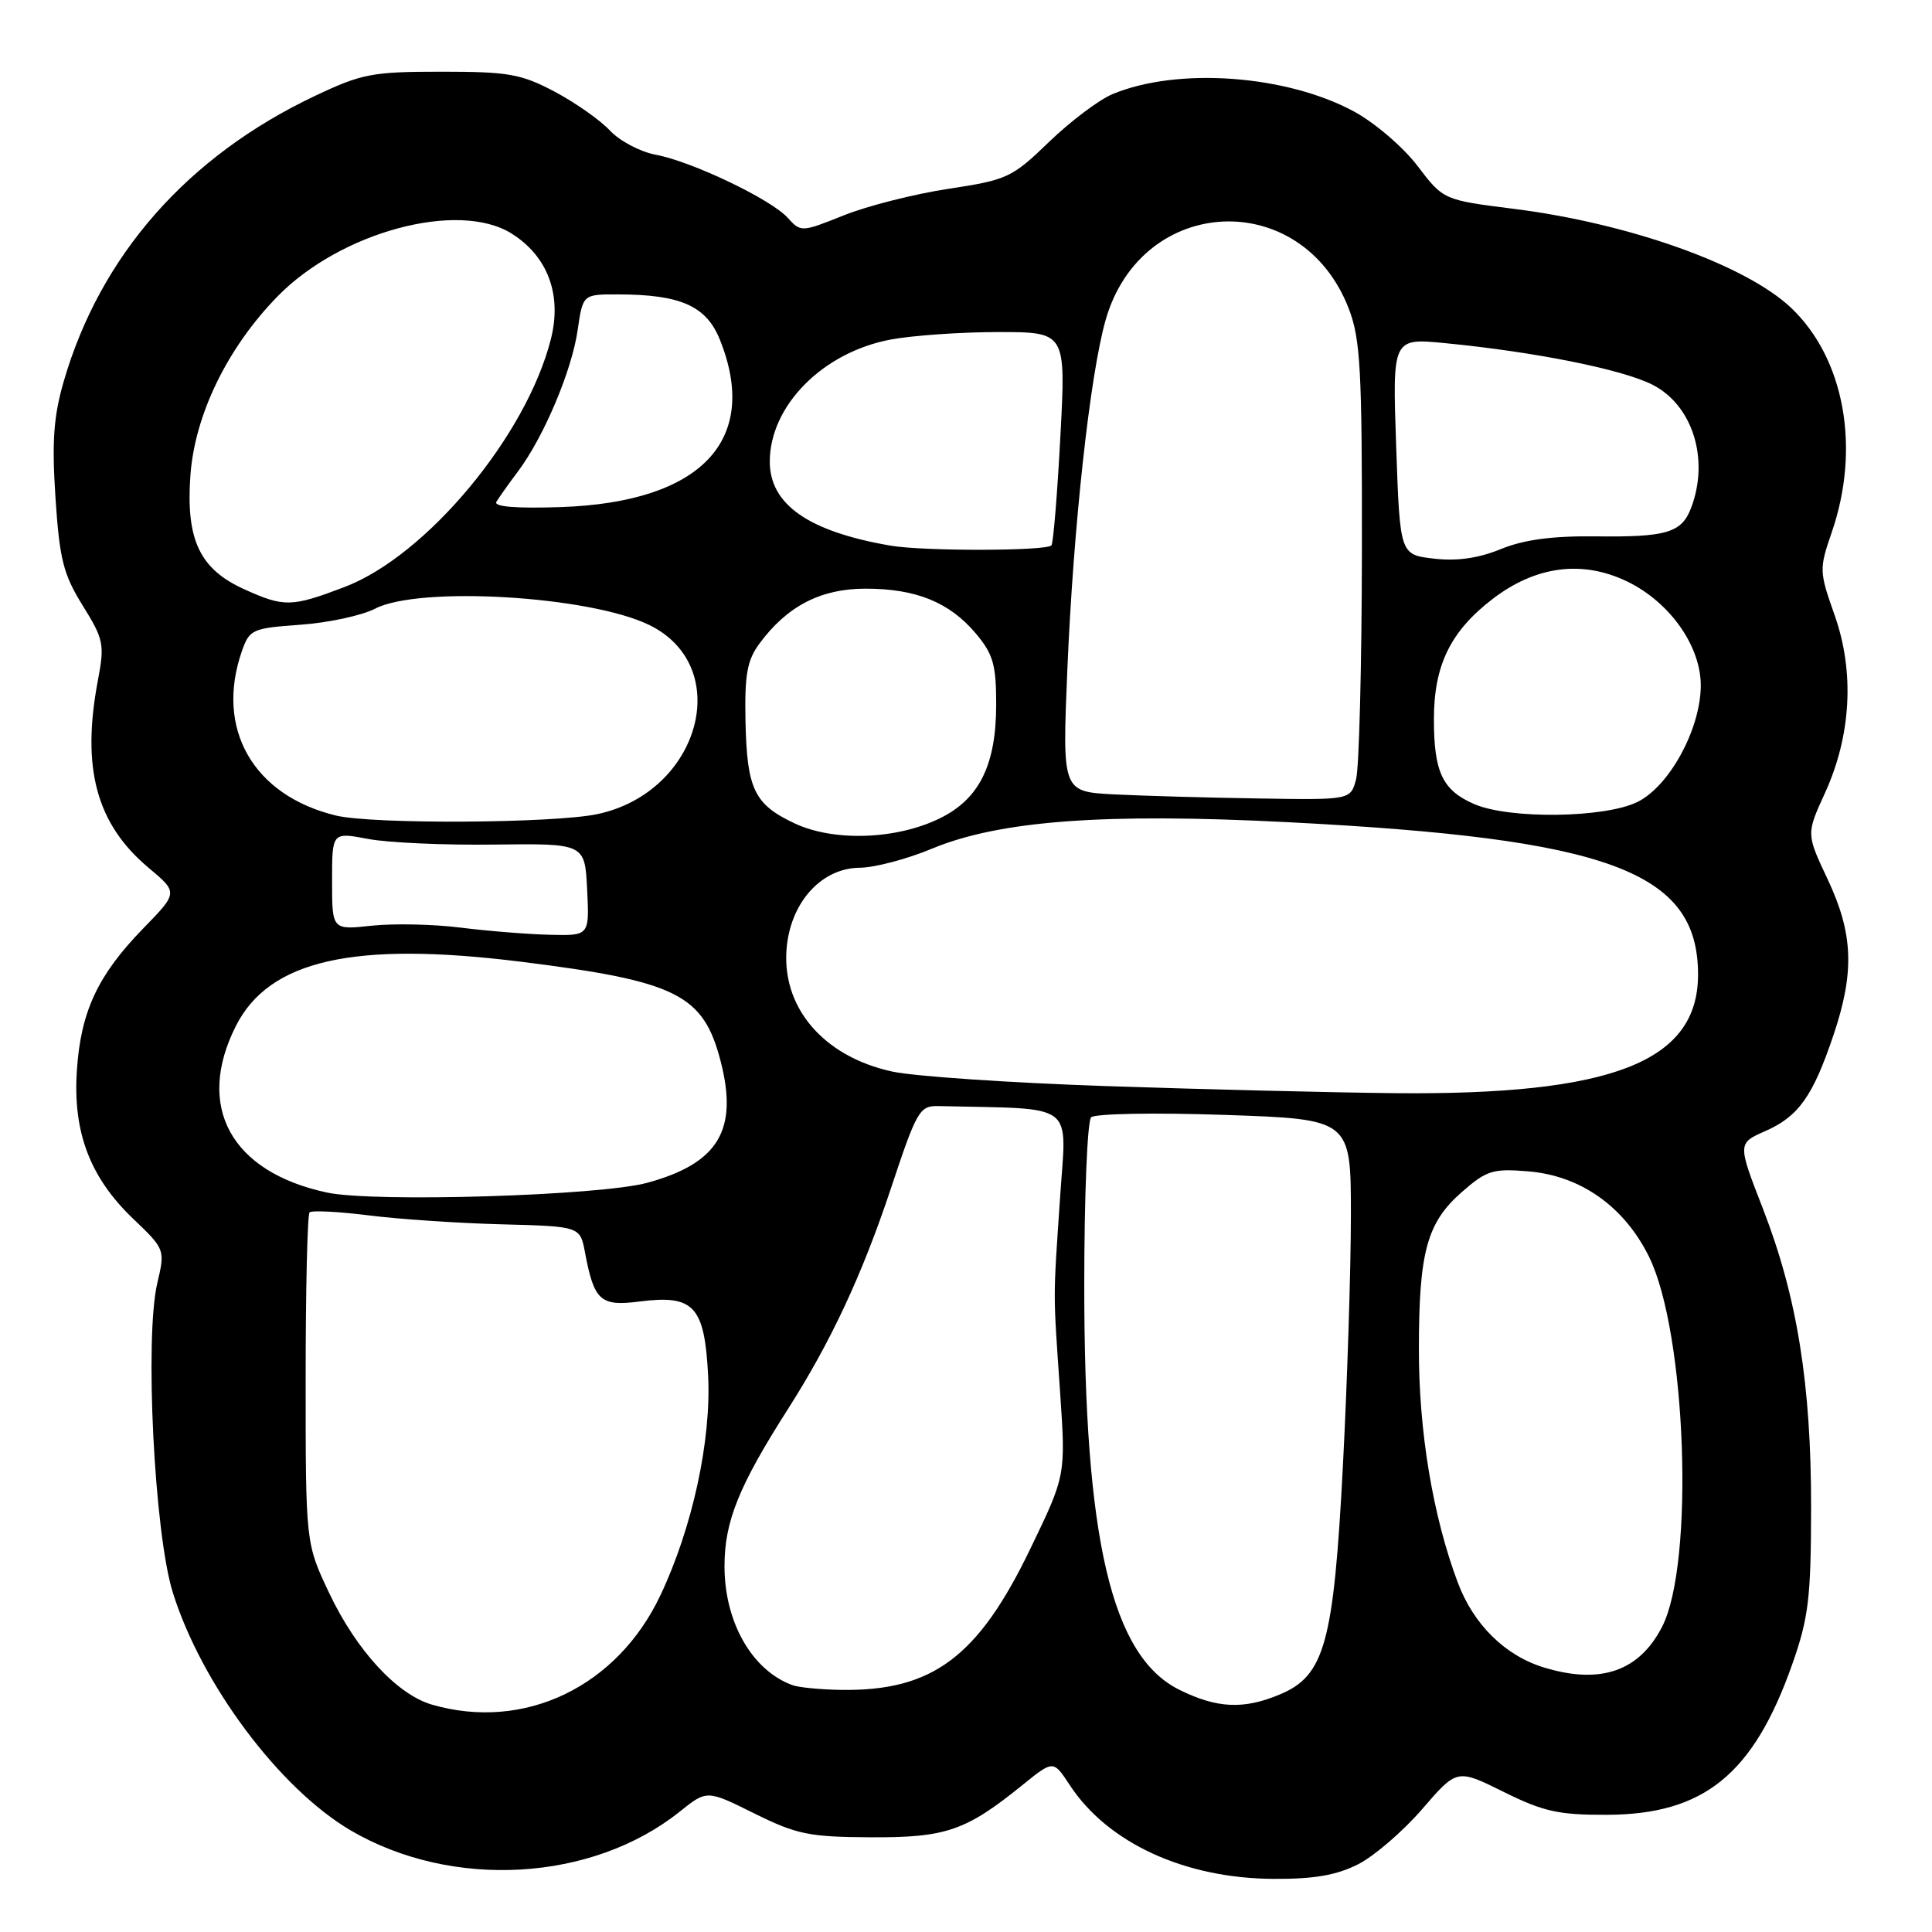 <?xml version="1.0" encoding="UTF-8" standalone="no"?>
<!DOCTYPE svg PUBLIC "-//W3C//DTD SVG 1.1//EN" "http://www.w3.org/Graphics/SVG/1.1/DTD/svg11.dtd" >
<svg xmlns="http://www.w3.org/2000/svg" xmlns:xlink="http://www.w3.org/1999/xlink" version="1.1" viewBox="0 0 256 256">
 <g >
 <path fill="currentColor"
d=" M 179.97 247.02 C 182.11 245.93 185.93 242.63 188.46 239.70 C 193.06 234.37 193.06 234.37 199.25 237.44 C 204.52 240.05 206.54 240.50 212.97 240.47 C 225.80 240.42 232.35 235.09 237.49 220.50 C 239.64 214.39 239.96 211.77 239.98 199.88 C 240.00 183.46 238.15 171.89 233.60 160.17 C 230.23 151.50 230.23 151.50 233.92 149.87 C 238.32 147.94 240.22 145.25 242.95 137.14 C 245.76 128.80 245.57 123.72 242.17 116.50 C 239.34 110.50 239.34 110.50 241.79 105.14 C 245.30 97.49 245.76 89.05 243.10 81.52 C 241.05 75.72 241.04 75.40 242.72 70.52 C 246.56 59.36 244.41 47.52 237.34 40.80 C 231.35 35.12 215.96 29.62 200.65 27.68 C 191.26 26.50 191.26 26.50 187.84 22.00 C 185.96 19.52 182.19 16.29 179.46 14.80 C 170.49 9.92 156.04 8.87 147.42 12.47 C 145.64 13.21 141.85 16.06 139.01 18.80 C 134.09 23.55 133.46 23.84 125.67 25.02 C 121.18 25.70 114.94 27.28 111.82 28.53 C 106.20 30.78 106.11 30.78 104.38 28.86 C 102.14 26.39 91.63 21.37 86.83 20.49 C 84.82 20.11 82.12 18.68 80.83 17.31 C 79.55 15.93 76.25 13.61 73.50 12.15 C 69.05 9.80 67.39 9.50 58.50 9.50 C 49.32 9.50 47.95 9.76 41.73 12.71 C 24.86 20.70 13.30 33.82 8.45 50.52 C 7.10 55.17 6.86 58.50 7.35 65.94 C 7.89 74.13 8.39 76.10 10.96 80.24 C 13.74 84.72 13.88 85.37 12.97 90.16 C 10.77 101.78 12.76 109.17 19.68 114.98 C 23.61 118.27 23.61 118.27 18.96 123.04 C 12.97 129.20 10.71 134.01 10.19 141.79 C 9.63 149.96 11.90 155.98 17.58 161.43 C 21.88 165.54 21.89 165.56 20.84 170.03 C 19.15 177.26 20.45 203.20 22.90 211.02 C 26.70 223.18 37.05 237.01 46.47 242.54 C 59.89 250.40 78.47 249.34 90.08 240.04 C 93.67 237.17 93.67 237.17 99.95 240.29 C 105.56 243.07 107.21 243.41 115.37 243.45 C 125.36 243.50 127.98 242.60 135.54 236.48 C 139.57 233.22 139.57 233.22 141.74 236.52 C 146.78 244.21 156.99 248.91 168.79 248.96 C 174.14 248.99 177.11 248.47 179.97 247.02 Z  M 57.26 225.88 C 52.61 224.54 47.23 218.70 43.62 211.09 C 40.50 204.50 40.50 204.50 40.50 182.84 C 40.50 170.92 40.73 160.94 41.02 160.65 C 41.30 160.36 44.82 160.54 48.83 161.04 C 52.84 161.55 60.79 162.08 66.49 162.23 C 76.87 162.50 76.87 162.50 77.52 165.98 C 78.73 172.39 79.55 173.13 84.80 172.45 C 91.95 171.54 93.36 173.07 93.83 182.28 C 94.26 190.86 91.75 202.42 87.51 211.38 C 81.77 223.52 69.48 229.41 57.26 225.88 Z  M 156.28 223.91 C 147.29 219.46 143.66 204.01 143.67 170.22 C 143.67 158.51 144.08 148.53 144.58 148.05 C 145.09 147.56 152.99 147.41 162.25 147.73 C 179.00 148.30 179.00 148.30 179.00 161.00 C 179.00 167.99 178.53 182.87 177.95 194.08 C 176.72 217.74 175.54 222.04 169.57 224.53 C 164.77 226.54 161.26 226.37 156.28 223.91 Z  M 105.00 223.29 C 99.64 221.33 96.00 214.95 96.00 207.52 C 96.00 201.60 97.90 196.90 104.40 186.72 C 110.09 177.80 114.24 168.92 118.04 157.50 C 121.48 147.14 121.85 146.50 124.35 146.56 C 142.87 147.00 141.32 145.82 140.46 158.75 C 139.53 172.63 139.53 170.75 140.47 184.50 C 141.22 195.50 141.22 195.50 136.51 205.25 C 129.61 219.57 123.55 224.09 111.50 223.92 C 108.75 223.88 105.83 223.60 105.00 223.29 Z  M 204.68 220.98 C 199.46 219.42 195.25 215.28 193.15 209.66 C 189.86 200.87 188.00 189.71 188.01 178.79 C 188.01 165.90 189.07 162.02 193.68 157.97 C 196.98 155.08 197.80 154.82 202.50 155.21 C 209.43 155.78 215.21 159.86 218.49 166.50 C 223.46 176.53 224.55 207.14 220.24 215.55 C 217.22 221.43 212.12 223.22 204.68 220.98 Z  M 43.33 158.02 C 30.61 155.30 25.86 146.64 31.25 135.96 C 35.66 127.21 46.87 124.68 69.00 127.43 C 89.68 130.01 93.19 131.76 95.48 140.59 C 97.85 149.73 95.20 154.14 85.79 156.72 C 79.52 158.44 49.56 159.35 43.33 158.02 Z  M 146.50 143.91 C 133.85 143.48 121.13 142.62 118.24 141.99 C 108.96 139.98 103.37 133.28 104.27 125.26 C 104.94 119.32 108.99 115.01 113.94 114.98 C 115.90 114.96 120.20 113.83 123.50 112.45 C 132.42 108.74 146.32 107.70 170.57 108.94 C 213.27 111.12 224.99 115.46 225.00 129.12 C 225.01 140.70 213.63 145.14 184.66 144.85 C 176.32 144.76 159.15 144.34 146.50 143.91 Z  M 61.00 122.91 C 57.42 122.46 52.14 122.35 49.25 122.66 C 44.00 123.23 44.00 123.23 44.00 116.74 C 44.00 110.26 44.00 110.26 48.75 111.16 C 51.36 111.66 58.90 112.00 65.50 111.91 C 77.50 111.76 77.50 111.76 77.80 117.88 C 78.10 124.00 78.10 124.00 72.80 123.86 C 69.88 123.79 64.58 123.36 61.00 122.91 Z  M 105.33 109.12 C 99.93 106.59 98.97 104.59 98.78 95.49 C 98.66 89.35 99.00 87.47 100.66 85.24 C 104.31 80.30 108.77 78.00 114.68 78.00 C 121.39 78.00 125.81 79.80 129.30 83.94 C 131.60 86.67 132.00 88.08 132.00 93.33 C 132.00 101.37 129.76 105.89 124.50 108.45 C 118.77 111.25 110.51 111.54 105.33 109.12 Z  M 44.50 108.06 C 33.54 105.40 28.48 96.54 32.05 86.28 C 33.06 83.40 33.42 83.24 39.81 82.78 C 43.50 82.52 47.95 81.56 49.71 80.65 C 55.56 77.62 78.09 78.96 86.00 82.80 C 97.33 88.30 92.80 104.95 79.18 107.87 C 73.42 109.10 49.33 109.24 44.50 108.06 Z  M 195.33 106.54 C 191.14 104.72 190.00 102.32 190.00 95.30 C 190.00 88.16 192.19 83.66 197.76 79.38 C 203.48 74.98 209.67 74.18 215.61 77.05 C 221.36 79.84 225.50 85.79 225.36 91.10 C 225.21 96.84 221.16 104.17 217.00 106.25 C 212.70 108.40 199.99 108.57 195.33 106.54 Z  M 147.62 105.26 C 140.75 104.90 140.75 104.90 141.43 88.70 C 142.23 69.74 144.43 49.63 146.51 42.37 C 151.28 25.75 172.50 24.78 178.72 40.90 C 180.27 44.92 180.49 48.99 180.46 73.00 C 180.44 88.12 180.09 101.74 179.69 103.25 C 178.96 106.00 178.96 106.00 166.73 105.80 C 160.00 105.70 151.41 105.45 147.62 105.26 Z  M 32.32 78.06 C 26.45 75.39 24.62 71.50 25.23 62.98 C 25.81 54.98 30.10 46.13 36.73 39.32 C 45.08 30.73 60.75 26.51 67.81 30.96 C 72.58 33.97 74.48 39.05 73.00 44.91 C 69.79 57.70 56.52 73.64 45.66 77.78 C 38.61 80.46 37.66 80.48 32.32 78.06 Z  M 190.00 74.02 C 185.50 73.50 185.50 73.50 185.00 59.14 C 184.50 44.79 184.50 44.79 191.50 45.47 C 203.44 46.63 214.98 48.95 218.97 50.98 C 224.29 53.70 226.53 60.85 224.08 67.30 C 222.82 70.60 220.85 71.19 211.36 71.07 C 205.66 71.01 201.91 71.51 198.86 72.76 C 195.90 73.97 193.05 74.38 190.00 74.02 Z  M 118.00 72.30 C 107.13 70.43 102.00 66.85 102.00 61.16 C 102.01 53.77 108.99 46.71 117.97 45.00 C 120.89 44.45 127.32 44.00 132.26 44.00 C 141.24 44.00 141.24 44.00 140.51 57.75 C 140.11 65.31 139.58 71.84 139.33 72.25 C 138.87 73.02 122.43 73.06 118.00 72.30 Z  M 65.77 66.50 C 66.10 65.95 67.38 64.13 68.64 62.46 C 72.05 57.91 75.77 49.11 76.54 43.75 C 77.23 39.00 77.23 39.00 81.86 39.01 C 90.19 39.02 93.60 40.53 95.40 45.04 C 100.72 58.34 92.91 66.55 74.34 67.19 C 68.44 67.39 65.40 67.15 65.77 66.50 Z "/>
</g>
</svg>